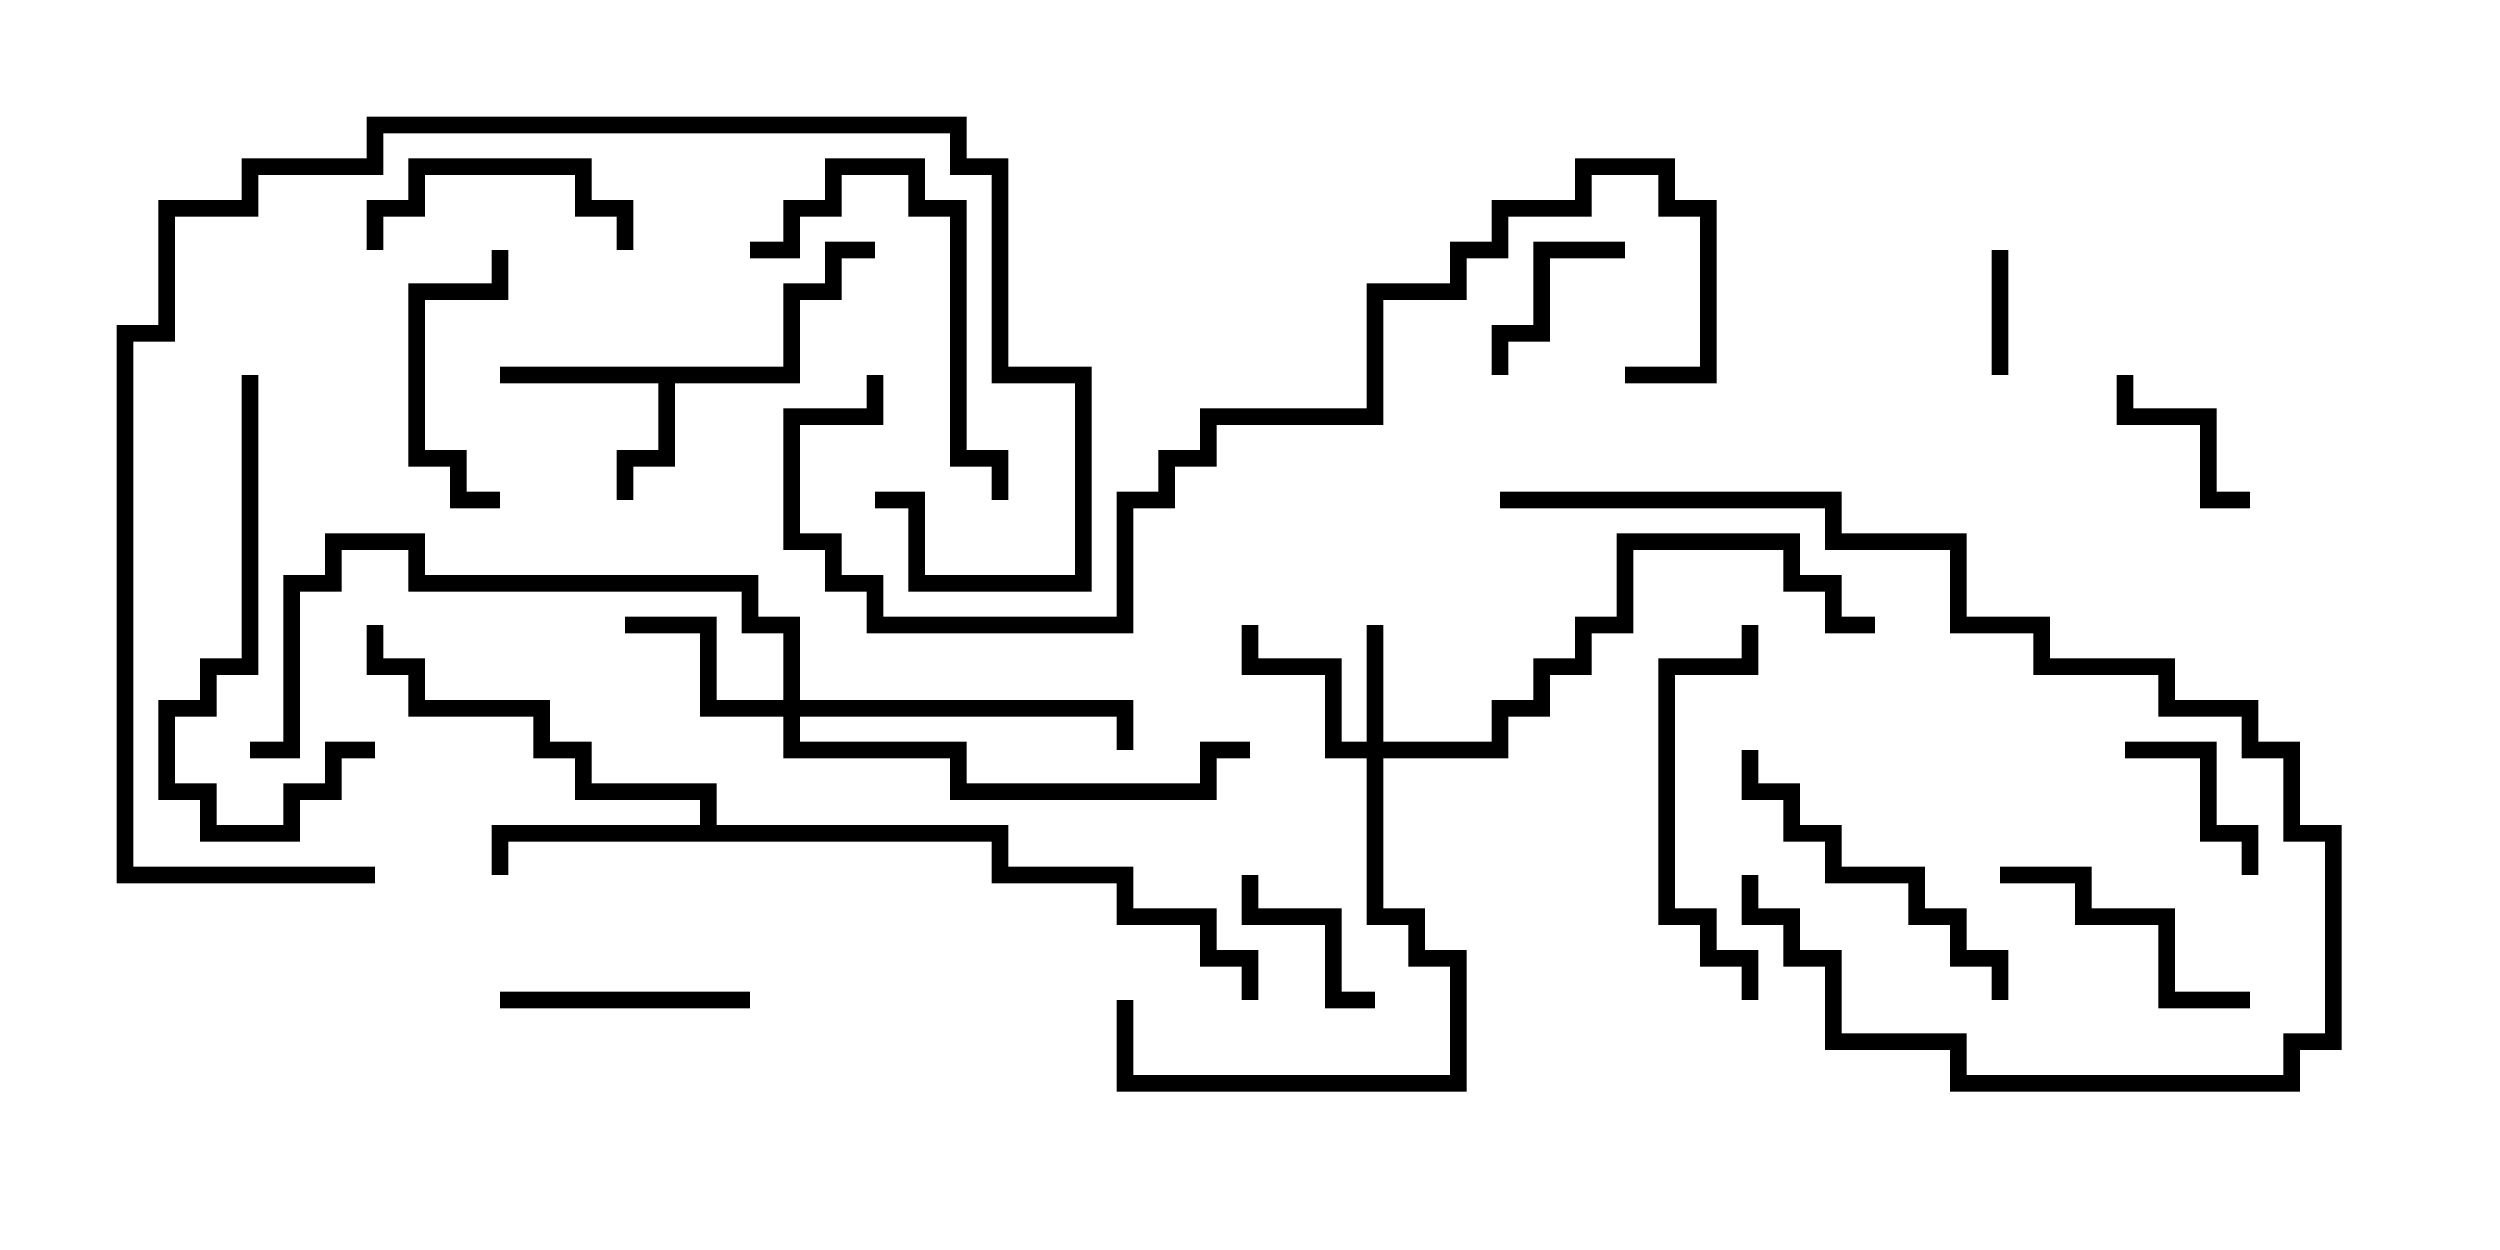 <svg version="1.1" width="30" height="15" xmlns="http://www.w3.org/2000/svg"><path d="M9.4,4.4L9.4,3.4L9.9,3.4L9.9,2.9L10.5,2.9L10.5,3.1L10.1,3.1L10.1,3.6L9.6,3.6L9.6,4.6L8.1,4.6L8.1,5.6L7.6,5.6L7.6,6L7.4,6L7.4,5.4L7.9,5.4L7.9,4.6L6,4.6L6,4.4z" stroke="none"/><path d="M8.4,9.9L8.4,9.6L6.9,9.6L6.9,9.1L6.4,9.1L6.4,8.6L4.9,8.6L4.9,8.1L4.4,8.1L4.4,7.5L4.6,7.5L4.6,7.9L5.1,7.9L5.1,8.4L6.6,8.4L6.6,8.9L7.1,8.9L7.1,9.4L8.6,9.4L8.6,9.9L12.1,9.9L12.1,10.4L13.6,10.4L13.6,10.9L14.6,10.9L14.6,11.4L15.1,11.4L15.1,12L14.9,12L14.9,11.6L14.4,11.6L14.4,11.1L13.4,11.1L13.4,10.6L11.9,10.6L11.9,10.1L6.1,10.1L6.1,10.5L5.9,10.5L5.9,9.9z" stroke="none"/><path d="M16.4,8.9L16.4,7.5L16.6,7.5L16.6,8.9L17.9,8.9L17.9,8.4L18.4,8.4L18.4,7.9L18.9,7.9L18.9,7.4L19.4,7.4L19.4,6.4L21.6,6.4L21.6,6.9L22.1,6.9L22.1,7.4L22.5,7.4L22.5,7.6L21.9,7.6L21.9,7.1L21.4,7.1L21.4,6.6L19.6,6.6L19.6,7.6L19.1,7.6L19.1,8.1L18.6,8.1L18.6,8.6L18.1,8.6L18.1,9.1L16.6,9.1L16.6,10.9L17.1,10.9L17.1,11.4L17.6,11.4L17.6,13.1L13.4,13.1L13.4,12L13.6,12L13.6,12.9L17.4,12.9L17.4,11.6L16.9,11.6L16.9,11.1L16.4,11.1L16.4,9.1L15.9,9.1L15.9,8.1L14.9,8.1L14.9,7.5L15.1,7.5L15.1,7.9L16.1,7.9L16.1,8.9z" stroke="none"/><path d="M9.4,8.4L9.4,7.6L8.9,7.6L8.9,7.1L4.9,7.1L4.9,6.6L4.1,6.6L4.1,7.1L3.6,7.1L3.6,9.1L3,9.1L3,8.9L3.4,8.9L3.4,6.9L3.9,6.9L3.9,6.4L5.1,6.4L5.1,6.9L9.1,6.9L9.1,7.4L9.6,7.4L9.6,8.4L13.6,8.4L13.6,9L13.4,9L13.4,8.6L9.6,8.6L9.6,8.9L11.6,8.9L11.6,9.4L14.4,9.4L14.4,8.9L15,8.9L15,9.1L14.6,9.1L14.6,9.6L11.4,9.6L11.4,9.1L9.4,9.1L9.4,8.6L8.4,8.6L8.4,7.6L7.5,7.6L7.5,7.4L8.6,7.4L8.6,8.4z" stroke="none"/><path d="M23.9,3L24.1,3L24.1,4.5L23.9,4.5z" stroke="none"/><path d="M19.5,2.9L19.5,3.1L18.6,3.1L18.6,4.1L18.1,4.1L18.1,4.5L17.9,4.5L17.9,3.9L18.4,3.9L18.4,2.9z" stroke="none"/><path d="M25.5,9.1L25.5,8.9L26.6,8.9L26.6,9.9L27.1,9.9L27.1,10.5L26.9,10.5L26.9,10.1L26.4,10.1L26.4,9.1z" stroke="none"/><path d="M16.5,11.9L16.5,12.1L15.9,12.1L15.9,11.1L14.9,11.1L14.9,10.5L15.1,10.5L15.1,10.9L16.1,10.9L16.1,11.9z" stroke="none"/><path d="M27,5.9L27,6.1L26.4,6.1L26.4,5.1L25.4,5.1L25.4,4.5L25.6,4.5L25.6,4.9L26.6,4.9L26.6,5.9z" stroke="none"/><path d="M7.6,3L7.4,3L7.4,2.6L6.9,2.6L6.9,2.1L5.1,2.1L5.1,2.6L4.6,2.6L4.6,3L4.4,3L4.4,2.4L4.9,2.4L4.9,1.9L7.1,1.9L7.1,2.4L7.6,2.4z" stroke="none"/><path d="M9,11.9L9,12.1L6,12.1L6,11.9z" stroke="none"/><path d="M6,5.9L6,6.1L5.4,6.1L5.4,5.6L4.9,5.6L4.9,3.4L5.9,3.4L5.9,3L6.1,3L6.1,3.6L5.1,3.6L5.1,5.4L5.6,5.4L5.6,5.9z" stroke="none"/><path d="M27,11.9L27,12.1L25.9,12.1L25.9,11.1L24.9,11.1L24.9,10.6L24,10.6L24,10.4L25.1,10.4L25.1,10.9L26.1,10.9L26.1,11.9z" stroke="none"/><path d="M24.1,12L23.9,12L23.9,11.6L23.4,11.6L23.4,11.1L22.9,11.1L22.9,10.6L21.9,10.6L21.9,10.1L21.4,10.1L21.4,9.6L20.9,9.6L20.9,9L21.1,9L21.1,9.4L21.6,9.4L21.6,9.9L22.1,9.9L22.1,10.4L23.1,10.4L23.1,10.9L23.6,10.9L23.6,11.4L24.1,11.4z" stroke="none"/><path d="M9,3.1L9,2.9L9.4,2.9L9.4,2.4L9.9,2.4L9.9,1.9L11.1,1.9L11.1,2.4L11.6,2.4L11.6,5.4L12.1,5.4L12.1,6L11.9,6L11.9,5.6L11.4,5.6L11.4,2.6L10.9,2.6L10.9,2.1L10.1,2.1L10.1,2.6L9.6,2.6L9.6,3.1z" stroke="none"/><path d="M20.9,7.5L21.1,7.5L21.1,8.1L20.1,8.1L20.1,10.9L20.6,10.9L20.6,11.4L21.1,11.4L21.1,12L20.9,12L20.9,11.6L20.4,11.6L20.4,11.1L19.9,11.1L19.9,7.9L20.9,7.9z" stroke="none"/><path d="M2.9,4.5L3.1,4.5L3.1,8.1L2.6,8.1L2.6,8.6L2.1,8.6L2.1,9.4L2.6,9.4L2.6,9.9L3.4,9.9L3.4,9.4L3.9,9.4L3.9,8.9L4.5,8.9L4.5,9.1L4.1,9.1L4.1,9.6L3.6,9.6L3.6,10.1L2.4,10.1L2.4,9.6L1.9,9.6L1.9,8.4L2.4,8.4L2.4,7.9L2.9,7.9z" stroke="none"/><path d="M20.9,10.5L21.1,10.5L21.1,10.9L21.6,10.9L21.6,11.4L22.1,11.4L22.1,12.4L23.6,12.4L23.6,12.9L27.4,12.9L27.4,12.4L27.9,12.4L27.9,10.1L27.4,10.1L27.4,9.1L26.9,9.1L26.9,8.6L25.9,8.6L25.9,8.1L24.4,8.1L24.4,7.6L23.4,7.6L23.4,6.6L21.9,6.6L21.9,6.1L18,6.1L18,5.9L22.1,5.9L22.1,6.4L23.6,6.4L23.6,7.4L24.6,7.4L24.6,7.9L26.1,7.9L26.1,8.4L27.1,8.4L27.1,8.9L27.6,8.9L27.6,9.9L28.1,9.9L28.1,12.6L27.6,12.6L27.6,13.1L23.4,13.1L23.4,12.6L21.9,12.6L21.9,11.6L21.4,11.6L21.4,11.1L20.9,11.1z" stroke="none"/><path d="M4.5,10.4L4.5,10.6L1.4,10.6L1.4,3.9L1.9,3.9L1.9,2.4L2.9,2.4L2.9,1.9L4.4,1.9L4.4,1.4L11.6,1.4L11.6,1.9L12.1,1.9L12.1,4.4L13.1,4.4L13.1,7.1L10.9,7.1L10.9,6.1L10.5,6.1L10.5,5.9L11.1,5.9L11.1,6.9L12.9,6.9L12.9,4.6L11.9,4.6L11.9,2.1L11.4,2.1L11.4,1.6L4.6,1.6L4.6,2.1L3.1,2.1L3.1,2.6L2.1,2.6L2.1,4.1L1.6,4.1L1.6,10.4z" stroke="none"/><path d="M10.4,4.5L10.6,4.5L10.6,5.1L9.6,5.1L9.6,6.4L10.1,6.4L10.1,6.9L10.6,6.9L10.6,7.4L13.4,7.4L13.4,5.9L13.9,5.9L13.9,5.4L14.4,5.4L14.4,4.9L16.4,4.9L16.4,3.4L17.4,3.4L17.4,2.9L17.9,2.9L17.9,2.4L18.9,2.4L18.9,1.9L20.1,1.9L20.1,2.4L20.6,2.4L20.6,4.6L19.5,4.6L19.5,4.4L20.4,4.4L20.4,2.6L19.9,2.6L19.9,2.1L19.1,2.1L19.1,2.6L18.1,2.6L18.1,3.1L17.6,3.1L17.6,3.6L16.6,3.6L16.6,5.1L14.6,5.1L14.6,5.6L14.1,5.6L14.1,6.1L13.6,6.1L13.6,7.6L10.4,7.6L10.4,7.1L9.9,7.1L9.9,6.6L9.4,6.6L9.4,4.9L10.4,4.9z" stroke="none"/></svg>